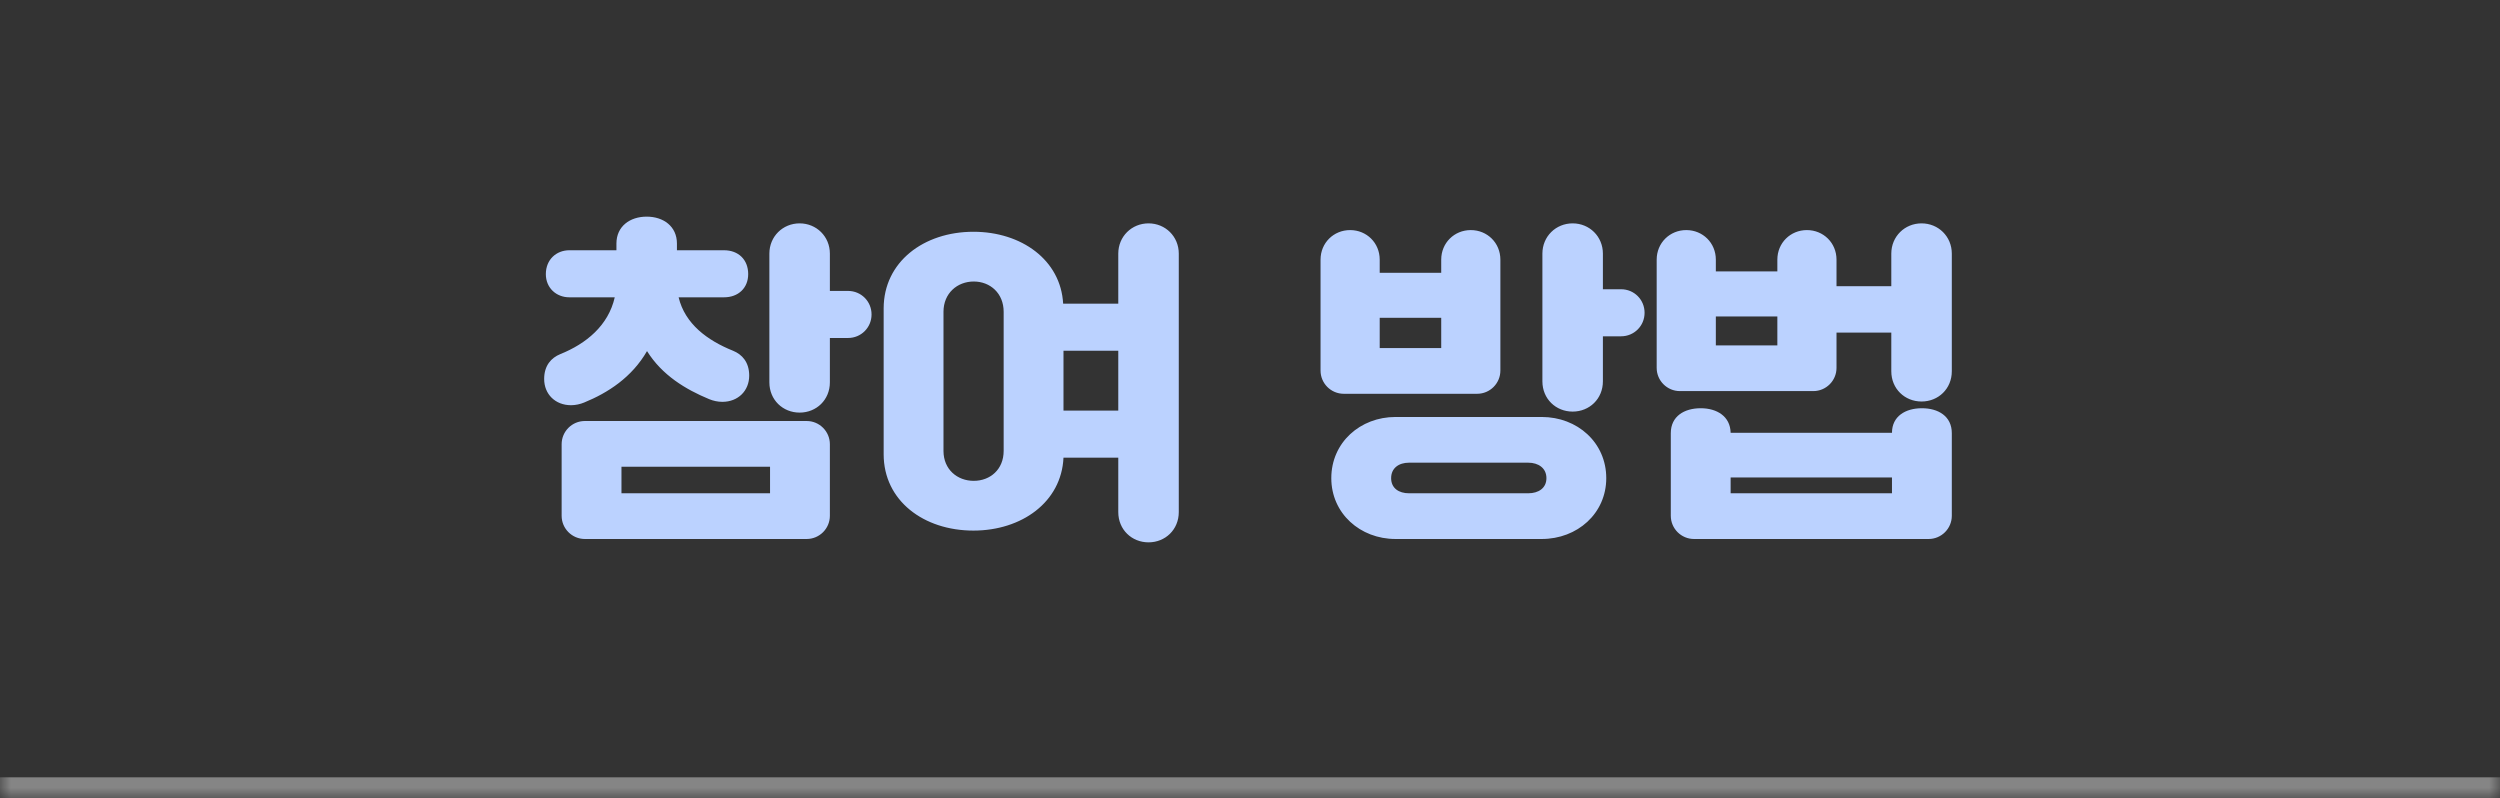 <svg width="119" height="38" viewBox="0 0 119 38" fill="none" xmlns="http://www.w3.org/2000/svg">
<rect x="0" y="0" width="119" height="38" fill="#333333" stroke="none"/>
<mask id="path-1-inside-1_2703_5727" fill="white">
<path d="M0 0H119V38H0V0Z"/>
</mask>
<path d="M119 37H0V39H119V37Z" fill="white" fill-opacity="0.4" mask="url(#path-1-inside-1_2703_5727)"/>
<path d="M38.398 25.656H27.838C27.23 25.656 26.734 25.16 26.734 24.552V21.144C26.734 20.536 27.23 20.04 27.838 20.04H38.398C39.006 20.04 39.502 20.536 39.502 21.144V24.552C39.502 25.16 39.006 25.656 38.398 25.656ZM25.902 18.04C25.902 17.4 26.238 17.032 26.67 16.856C27.902 16.36 28.958 15.496 29.262 14.152H27.102C26.478 14.152 25.982 13.704 25.982 13.048C25.982 12.36 26.478 11.912 27.102 11.912H29.342V11.592C29.342 10.776 29.982 10.312 30.782 10.312C31.582 10.312 32.222 10.776 32.222 11.592V11.912H34.462C35.15 11.912 35.614 12.36 35.614 13.048C35.614 13.704 35.15 14.152 34.462 14.152H32.302C32.606 15.416 33.662 16.2 34.894 16.696C35.326 16.872 35.662 17.24 35.662 17.88C35.662 18.6 35.134 19.128 34.382 19.128C34.174 19.128 33.95 19.08 33.758 19C32.638 18.536 31.518 17.864 30.798 16.712C30.078 17.96 28.942 18.696 27.806 19.16C27.614 19.24 27.39 19.288 27.182 19.288C26.43 19.288 25.902 18.76 25.902 18.04ZM36.622 18.2V12.072C36.622 11.256 37.262 10.632 38.062 10.632C38.862 10.632 39.502 11.256 39.502 12.072V13.848H40.366C40.99 13.848 41.486 14.344 41.486 14.968C41.486 15.592 40.99 16.088 40.366 16.088H39.502V18.2C39.502 19.032 38.862 19.64 38.062 19.64C37.262 19.64 36.622 19.032 36.622 18.2ZM29.582 22.216V23.48H36.654V22.216H29.582ZM42.062 21.624V14.68C42.062 12.472 43.966 11.032 46.334 11.032C48.622 11.032 50.494 12.376 50.606 14.456H53.23V12.072C53.23 11.256 53.87 10.632 54.67 10.632C55.47 10.632 56.11 11.256 56.11 12.072V24.376C56.11 25.208 55.47 25.816 54.67 25.816C53.87 25.816 53.23 25.208 53.23 24.376V21.784H50.622C50.526 23.896 48.638 25.256 46.334 25.256C43.966 25.256 42.062 23.832 42.062 21.624ZM44.91 14.84V21.464C44.91 22.344 45.566 22.888 46.35 22.888C47.134 22.888 47.774 22.344 47.774 21.464V14.84C47.774 13.96 47.134 13.4 46.35 13.4C45.566 13.4 44.91 13.96 44.91 14.84ZM50.622 16.696V19.544H53.23V16.696H50.622ZM66.426 25.656C64.746 25.656 63.37 24.44 63.37 22.76C63.37 21.064 64.746 19.848 66.426 19.848H73.386C75.082 19.848 76.458 21.064 76.458 22.76C76.458 24.44 75.082 25.656 73.386 25.656H66.426ZM70.314 18.744H63.962C63.354 18.744 62.858 18.248 62.858 17.64V12.36C62.858 11.56 63.482 10.952 64.266 10.952C65.05 10.952 65.674 11.56 65.674 12.36V12.984H68.602V12.36C68.602 11.56 69.226 10.952 70.01 10.952C70.794 10.952 71.418 11.56 71.418 12.36V17.64C71.418 18.248 70.922 18.744 70.314 18.744ZM73.418 18.152V12.072C73.418 11.256 74.058 10.632 74.858 10.632C75.658 10.632 76.298 11.256 76.298 12.072V13.768H77.162C77.786 13.768 78.282 14.264 78.282 14.888C78.282 15.512 77.786 16.008 77.162 16.008H76.298V18.152C76.298 18.984 75.658 19.592 74.858 19.592C74.058 19.592 73.418 18.984 73.418 18.152ZM66.218 22.76C66.218 23.24 66.586 23.48 67.066 23.48H72.746C73.226 23.48 73.61 23.24 73.61 22.76C73.61 22.28 73.226 22.024 72.746 22.024H67.066C66.586 22.024 66.218 22.28 66.218 22.76ZM65.674 16.568H68.602V15.128H65.674V16.568ZM86.314 18.616H79.962C79.354 18.616 78.858 18.12 78.858 17.512V12.36C78.858 11.56 79.482 10.952 80.266 10.952C81.05 10.952 81.674 11.56 81.674 12.36V12.92H84.602V12.36C84.602 11.56 85.226 10.952 86.01 10.952C86.794 10.952 87.418 11.56 87.418 12.36V13.624H90.026V12.072C90.026 11.256 90.666 10.632 91.466 10.632C92.266 10.632 92.906 11.256 92.906 12.072V17.672C92.906 18.504 92.266 19.112 91.466 19.112C90.666 19.112 90.026 18.504 90.026 17.672V15.832H87.418V17.512C87.418 18.12 86.922 18.616 86.314 18.616ZM92.906 20.616V24.552C92.906 25.16 92.41 25.656 91.802 25.656H80.634C80.026 25.656 79.53 25.16 79.53 24.552V20.616C79.53 19.816 80.17 19.432 80.954 19.432C81.722 19.432 82.362 19.816 82.378 20.6H90.058C90.058 19.816 90.698 19.432 91.482 19.432C92.266 19.432 92.906 19.816 92.906 20.616ZM82.378 23.48H90.058V22.728H82.378V23.48ZM81.674 16.44H84.602V15.064H81.674V16.44Z" fill="#BBD2FF"/>
</svg>
